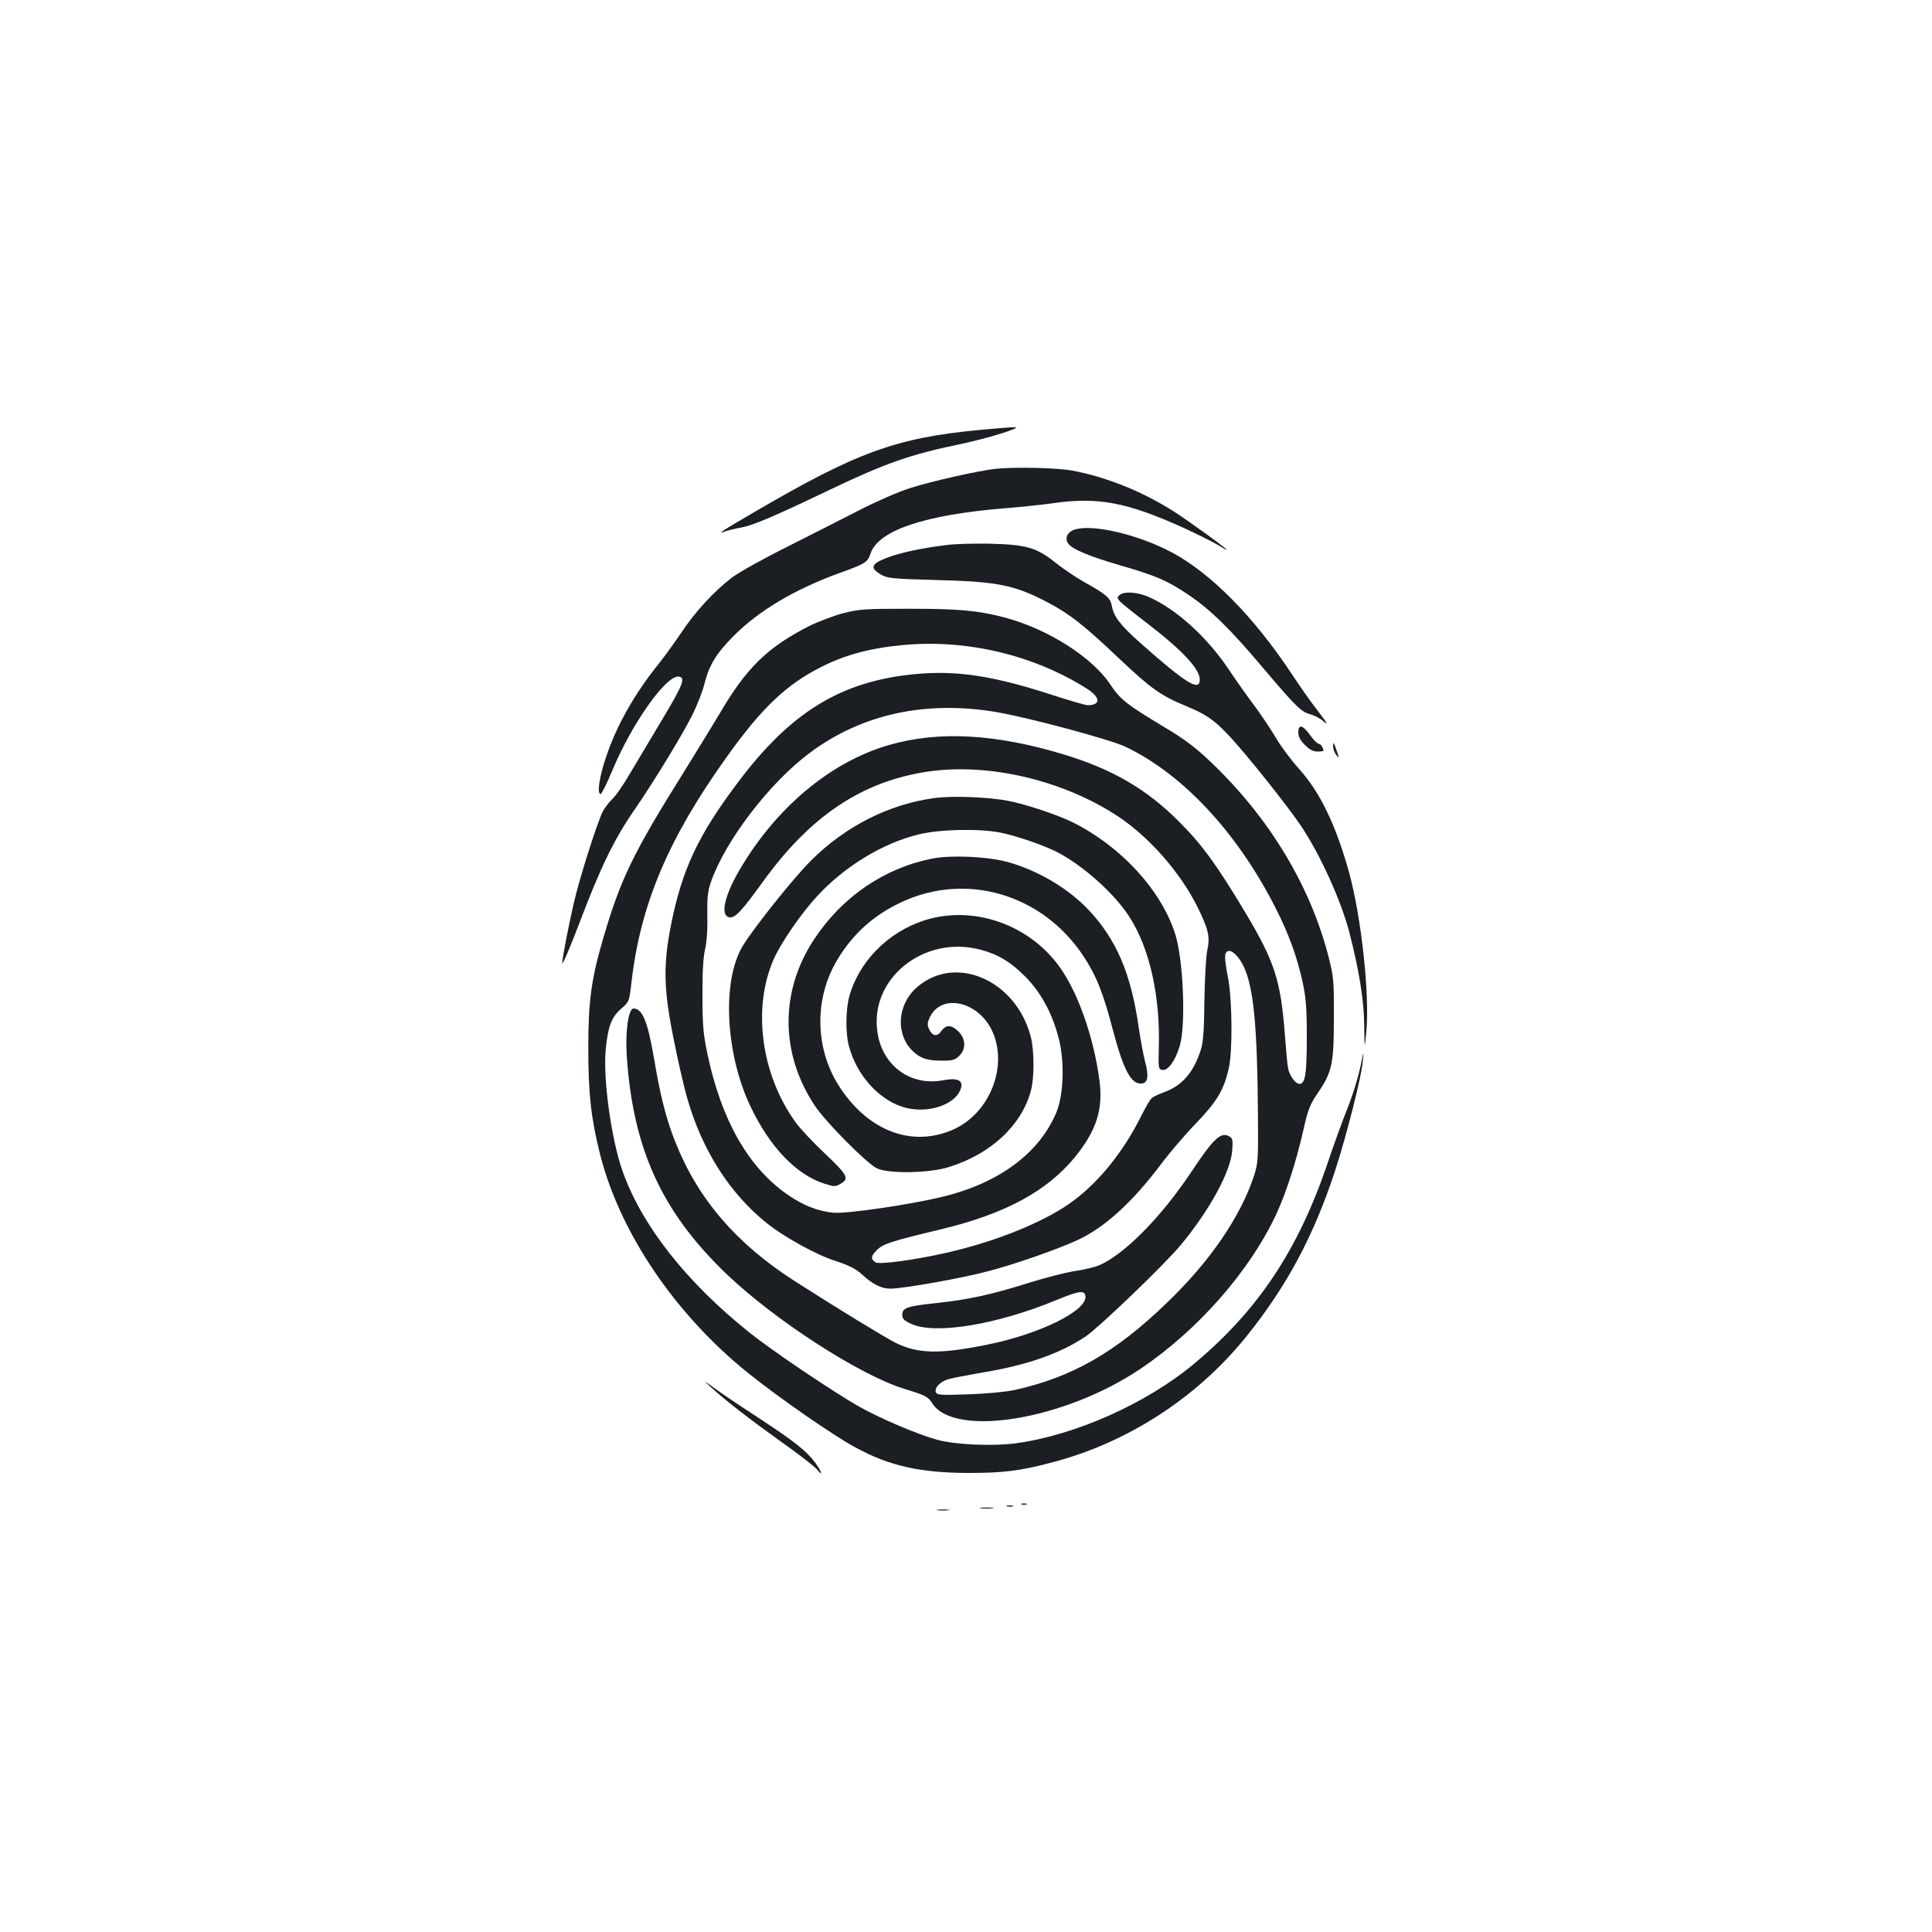 <?xml version="1.0" standalone="no"?>
<!DOCTYPE svg PUBLIC "-//W3C//DTD SVG 20010904//EN"
 "http://www.w3.org/TR/2001/REC-SVG-20010904/DTD/svg10.dtd">
<svg version="1.0" xmlns="http://www.w3.org/2000/svg"
 width="1000pt" height="1000pt" viewBox="0 0 1000 1000"
 preserveAspectRatio="xMidYMid meet">
<g transform="translate(0,1000) scale(0.1,-0.1)"
fill="#1b1f23" stroke="none">
<path d="M5075 7775 c-438 -41 -640 -115 -1175 -428 -162 -94 -193 -115 -148
-98 14 5 53 15 86 21 59 10 175 60 457 195 284 136 419 183 665 234 121 25
283 72 299 87 6 5 -21 4 -184 -11z"/>
<path d="M5150 7573 c-90 -10 -337 -66 -438 -99 -64 -20 -179 -71 -265 -115
-84 -43 -251 -128 -372 -189 -121 -60 -250 -132 -286 -159 -92 -70 -194 -181
-263 -286 -33 -49 -85 -121 -116 -160 -125 -155 -220 -322 -274 -486 -34 -101
-47 -189 -27 -189 5 0 33 56 62 126 102 243 278 491 343 482 36 -5 21 -44 -93
-233 -59 -99 -133 -223 -164 -275 -30 -52 -69 -108 -87 -125 -17 -16 -40 -46
-50 -65 -29 -58 -118 -337 -149 -470 -27 -115 -61 -291 -61 -315 1 -13 43 87
90 210 107 283 179 432 285 585 101 146 261 409 306 505 21 44 46 109 55 145
24 96 60 156 149 246 129 131 316 243 550 328 136 49 145 55 161 101 40 120
280 201 704 235 74 6 181 17 238 25 235 34 384 6 680 -128 68 -31 145 -70 173
-86 27 -17 49 -29 49 -27 0 7 -211 159 -281 203 -163 102 -343 174 -518 207
-78 15 -303 20 -401 9z"/>
<path d="M5560 7258 c-38 -14 -51 -47 -29 -74 24 -29 109 -64 263 -109 186
-54 244 -78 352 -150 117 -78 221 -179 399 -391 169 -199 190 -219 243 -233
19 -6 46 -20 60 -33 32 -29 21 -9 -38 67 -26 33 -81 112 -123 175 -195 295
-417 521 -620 630 -176 94 -416 150 -507 118z"/>
<path d="M4900 7179 c-132 -16 -242 -40 -312 -67 -80 -31 -86 -52 -28 -86 32
-19 58 -22 280 -28 322 -8 409 -25 581 -115 116 -61 186 -116 370 -290 166
-157 216 -193 349 -248 106 -44 146 -72 227 -159 91 -98 296 -356 365 -458
101 -150 210 -390 253 -557 50 -196 75 -348 76 -476 2 -130 2 -130 11 -35 18
190 -25 587 -88 820 -67 244 -151 420 -260 540 -41 46 -97 120 -123 166 -27
45 -76 118 -108 161 -33 43 -93 128 -133 188 -114 170 -274 314 -416 376 -58
25 -125 29 -148 10 -15 -13 -15 -15 1 -34 10 -11 70 -59 133 -107 188 -144
280 -242 280 -297 0 -64 -68 -23 -302 184 -108 96 -143 140 -153 196 -8 43
-28 60 -146 126 -41 23 -109 69 -149 101 -97 77 -149 91 -340 96 -80 1 -179
-1 -220 -7z"/>
<path d="M4364 6826 c-49 -13 -128 -43 -175 -66 -213 -108 -324 -215 -459
-445 -29 -49 -116 -191 -193 -315 -261 -417 -326 -552 -416 -861 -61 -209 -76
-321 -76 -564 0 -238 14 -361 61 -550 103 -407 390 -830 769 -1134 157 -126
442 -324 553 -383 174 -95 333 -131 582 -132 181 0 269 10 437 55 390 102 749
335 1003 650 211 262 349 520 461 861 59 181 137 489 143 566 3 31 3 46 0 32
-17 -94 -42 -180 -80 -278 -25 -61 -72 -192 -105 -290 -152 -446 -360 -757
-690 -1032 -246 -205 -616 -370 -925 -411 -118 -15 -310 -7 -404 19 -99 27
-295 110 -406 173 -133 76 -445 286 -564 381 -329 263 -560 557 -659 840 -57
164 -100 473 -86 623 11 118 29 169 78 212 44 38 44 38 56 143 47 401 190 739
491 1160 184 258 311 378 495 470 123 62 256 97 427 112 328 29 672 -54 946
-228 69 -45 70 -84 1 -84 -11 0 -97 25 -192 56 -297 96 -485 125 -699 105
-384 -36 -646 -196 -921 -564 -203 -270 -286 -446 -343 -730 -42 -211 -40
-338 14 -601 23 -115 54 -250 69 -300 76 -268 221 -495 413 -648 86 -69 257
-164 350 -193 71 -23 109 -42 140 -70 57 -53 102 -75 149 -75 66 0 376 55 509
91 138 36 371 118 467 164 137 65 279 196 425 390 41 55 121 149 178 208 112
116 148 177 173 292 19 87 17 348 -4 460 -21 111 -21 134 -1 142 20 8 58 -29
82 -81 50 -107 70 -305 73 -756 2 -241 1 -259 -20 -325 -70 -213 -229 -446
-455 -662 -265 -255 -488 -382 -786 -448 -42 -9 -147 -19 -237 -22 -146 -5
-163 -4 -169 11 -8 22 20 52 60 66 18 6 97 21 177 35 237 39 406 99 539 188
69 47 403 367 490 471 150 180 261 383 268 492 4 55 2 63 -17 73 -43 23 -81
-13 -199 -191 -154 -230 -342 -420 -472 -477 -25 -10 -82 -24 -127 -30 -45 -7
-152 -34 -238 -61 -196 -62 -314 -87 -482 -105 -149 -16 -173 -24 -173 -61 0
-20 9 -29 48 -47 123 -56 444 -3 750 124 117 48 146 52 150 21 11 -75 -233
-196 -504 -251 -249 -51 -362 -49 -479 9 -57 29 -284 167 -520 318 -303 194
-502 425 -619 720 -47 116 -79 242 -111 435 -33 191 -60 257 -106 257 -26 0
-43 -117 -35 -244 32 -481 180 -806 513 -1127 252 -242 696 -529 928 -599 107
-33 118 -39 140 -73 114 -180 683 -87 1075 176 300 201 571 510 708 807 49
106 101 267 138 430 24 108 35 134 73 190 76 110 85 153 85 390 1 191 -1 212
-26 312 -94 371 -307 724 -610 1013 -82 78 -135 118 -244 183 -193 116 -225
141 -277 219 -94 142 -326 289 -548 347 -135 36 -243 46 -509 45 -213 0 -243
-2 -326 -23z m795 -512 c169 -29 584 -141 664 -178 297 -141 578 -441 777
-831 70 -137 113 -255 142 -387 18 -85 22 -135 22 -288 0 -188 -8 -240 -38
-240 -21 0 -53 44 -59 82 -4 18 -11 98 -17 178 -21 275 -53 374 -205 628 -146
244 -223 350 -340 467 -169 170 -345 273 -599 350 -354 107 -647 123 -904 49
-304 -87 -592 -329 -780 -657 -75 -131 -94 -228 -46 -235 29 -4 62 31 169 179
248 345 514 523 855 575 316 47 704 -44 989 -233 162 -108 322 -291 411 -471
55 -113 64 -151 49 -220 -7 -33 -13 -142 -15 -257 -1 -143 -6 -214 -16 -250
-36 -120 -95 -191 -187 -226 -31 -11 -62 -26 -69 -32 -8 -6 -32 -47 -54 -91
-91 -183 -213 -336 -348 -438 -140 -107 -399 -213 -660 -272 -166 -38 -348
-62 -368 -50 -26 17 -25 32 6 63 32 33 77 47 332 108 334 80 553 199 698 379
108 135 142 243 123 390 -30 230 -116 471 -216 602 -161 213 -445 307 -691
228 -188 -60 -341 -216 -389 -397 -18 -68 -19 -189 -1 -254 38 -143 145 -267
268 -311 128 -46 290 5 313 98 9 37 -22 50 -91 37 -168 -33 -315 72 -342 245
-44 279 238 507 531 431 92 -24 157 -63 233 -139 83 -84 142 -193 175 -325 30
-119 24 -288 -13 -378 -88 -212 -299 -368 -592 -438 -169 -41 -493 -88 -562
-82 -82 8 -158 38 -241 96 -201 141 -339 385 -410 720 -23 108 -27 151 -27
306 -1 122 4 199 13 240 9 37 14 104 12 175 -1 93 2 127 18 173 75 216 305
517 516 673 269 199 599 270 964 208z"/>
<path d="M4835 5869 c-235 -32 -460 -146 -638 -324 -87 -86 -298 -350 -353
-442 -108 -179 -90 -555 40 -829 100 -211 238 -355 384 -401 48 -15 56 -16 80
-2 50 28 41 45 -78 158 -62 58 -132 133 -155 166 -177 249 -221 589 -110 841
38 85 143 238 225 326 142 154 339 274 525 319 109 27 311 31 420 10 82 -16
219 -63 290 -98 137 -69 303 -217 381 -339 105 -163 160 -411 152 -679 -3
-106 -2 -110 19 -113 29 -4 66 47 89 123 33 108 19 448 -23 580 -71 225 -278
452 -529 578 -76 38 -243 94 -336 112 -104 20 -291 27 -383 14z"/>
<path d="M4825 5556 c-247 -49 -464 -196 -610 -416 -178 -268 -178 -590 1
-861 55 -84 267 -298 322 -326 58 -29 272 -26 372 6 218 67 378 216 426 396
18 67 18 207 -1 280 -77 293 -391 429 -590 254 -102 -90 -111 -244 -19 -331
40 -37 74 -48 150 -48 56 0 68 4 89 25 36 35 34 88 -4 126 -37 36 -64 37 -89
2 -22 -31 -46 -27 -64 12 -9 21 -8 32 5 60 59 124 248 84 321 -68 86 -181 -8
-426 -197 -512 -209 -95 -436 -14 -586 211 -134 199 -140 463 -16 668 80 133
188 230 330 296 336 158 729 42 941 -276 68 -103 103 -189 154 -384 56 -212
96 -286 152 -278 30 4 35 42 14 117 -8 31 -22 106 -31 166 -40 285 -116 463
-263 618 -108 113 -269 207 -427 248 -103 26 -284 34 -380 15z"/>
<path d="M6720 6209 c0 -22 10 -41 34 -65 24 -24 43 -34 65 -34 17 0 31 2 31
4 0 15 -14 36 -24 36 -7 0 -27 20 -45 45 -38 53 -61 59 -61 14z"/>
<path d="M6900 6139 c0 -14 7 -34 15 -45 18 -24 18 -19 0 31 -12 33 -14 36
-15 14z"/>
<path d="M3675 2824 c80 -73 204 -169 366 -285 92 -65 176 -130 188 -145 32
-40 25 -13 -7 32 -47 63 -105 110 -291 232 -97 63 -203 134 -236 159 -55 40
-56 41 -20 7z"/>
<path d="M5288 2213 c6 -2 18 -2 25 0 6 3 1 5 -13 5 -14 0 -19 -2 -12 -5z"/>
<path d="M5213 2203 c9 -2 23 -2 30 0 6 3 -1 5 -18 5 -16 0 -22 -2 -12 -5z"/>
<path d="M5078 2193 c18 -2 45 -2 60 0 15 2 0 4 -33 4 -33 0 -45 -2 -27 -4z"/>
<path d="M4853 2183 c15 -2 39 -2 55 0 15 2 2 4 -28 4 -30 0 -43 -2 -27 -4z"/>
</g>
</svg>
